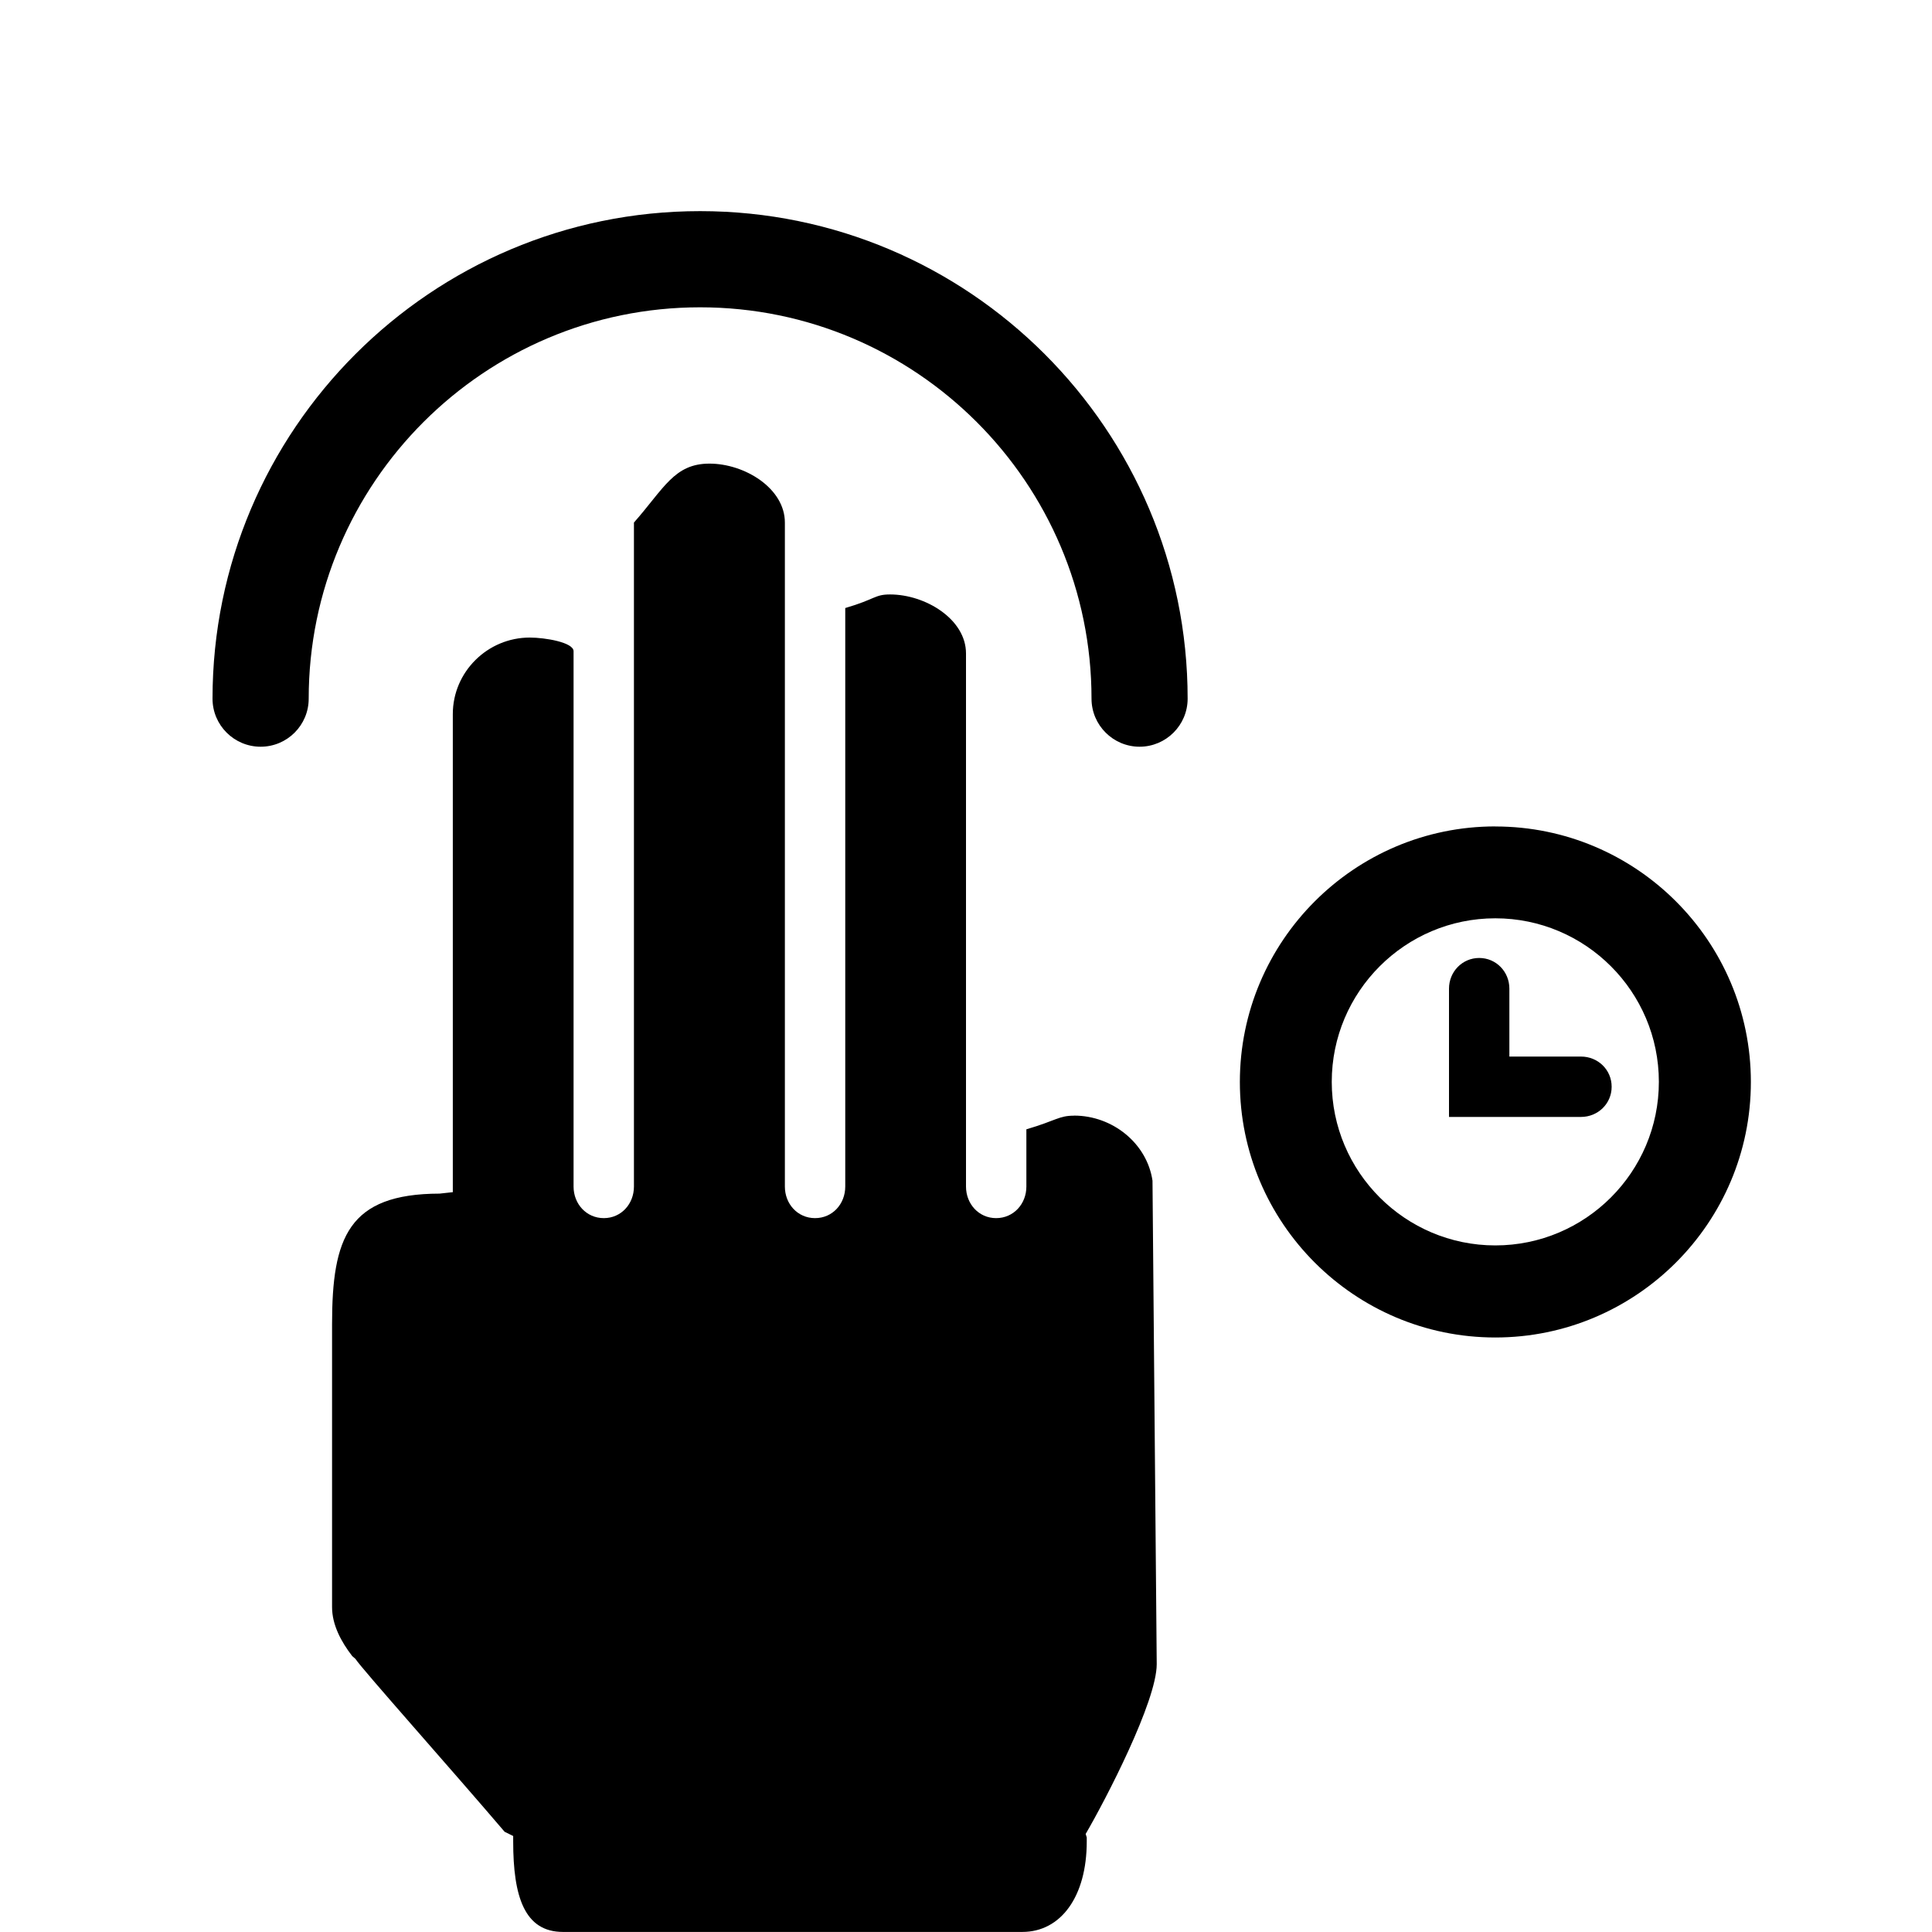 <!-- Generated by IcoMoon.io -->
<svg version="1.1" xmlns="http://www.w3.org/2000/svg" width="32" height="32" viewBox="0 0 32 32">
<title>x-touch-n-hold</title>
<path d="M17.792 18.479c-0.256 0-0.292 0.079-0.792 0.226v0.948c0 0.288-0.212 0.523-0.501 0.523-0.287 0-0.499-0.235-0.499-0.523v-8.83c0-0.568-0.673-0.977-1.258-0.977-0.257 0-0.242 0.079-0.742 0.225v9.582c0 0.288-0.211 0.523-0.5 0.523s-0.5-0.235-0.5-0.523v-10.998c0-0.567-0.665-0.976-1.249-0.976s-0.751 0.409-1.251 0.976v10.998c0 0.288-0.211 0.523-0.499 0.523s-0.501-0.235-0.501-0.523v-8.867c0-0.146-0.469-0.226-0.726-0.226-0.698 0-1.274 0.568-1.274 1.267v7.919l-0.219 0.024c-1.514 0.003-1.781 0.73-1.781 2.163v4.686c0 0.291 0.149 0.572 0.334 0.811l0.053 0.046c0.098 0.157 1.601 1.843 2.471 2.864l0.142 0.070v0.091c0 0.913 0.187 1.498 0.825 1.498h7.607c0.639 0 1.068-0.585 1.068-1.498v-0.067l-0.018-0.058c0.334-0.573 1.177-2.197 1.177-2.813l-0.070-8.008c-0.093-0.624-0.668-1.077-1.297-1.077zM11.596 3.497c-4.453 0-8.076 3.622-8.076 8.075 0 0.439 0.357 0.796 0.797 0.796s0.796-0.357 0.796-0.796c0-3.575 2.909-6.482 6.483-6.482s6.483 2.907 6.483 6.482c0 0.439 0.358 0.796 0.796 0.796s0.796-0.357 0.796-0.796c-0-4.452-3.622-8.075-8.075-8.075zM24.767 13.688c-2.333 0-4.231 1.899-4.231 4.233s1.898 4.232 4.231 4.232c2.334 0 4.233-1.899 4.233-4.232 0-2.334-1.898-4.232-4.233-4.232zM24.767 20.628c-1.492 0-2.709-1.215-2.709-2.709s1.216-2.709 2.709-2.709c1.494 0 2.709 1.215 2.709 2.709s-1.215 2.709-2.709 2.709zM26.186 17.5h-1.186v-1.125c0-0.281-0.22-0.508-0.5-0.508s-0.5 0.228-0.5 0.508v2.125h2.186c0.28 0 0.508-0.219 0.508-0.5s-0.227-0.5-0.508-0.5z"></path>
</svg>
